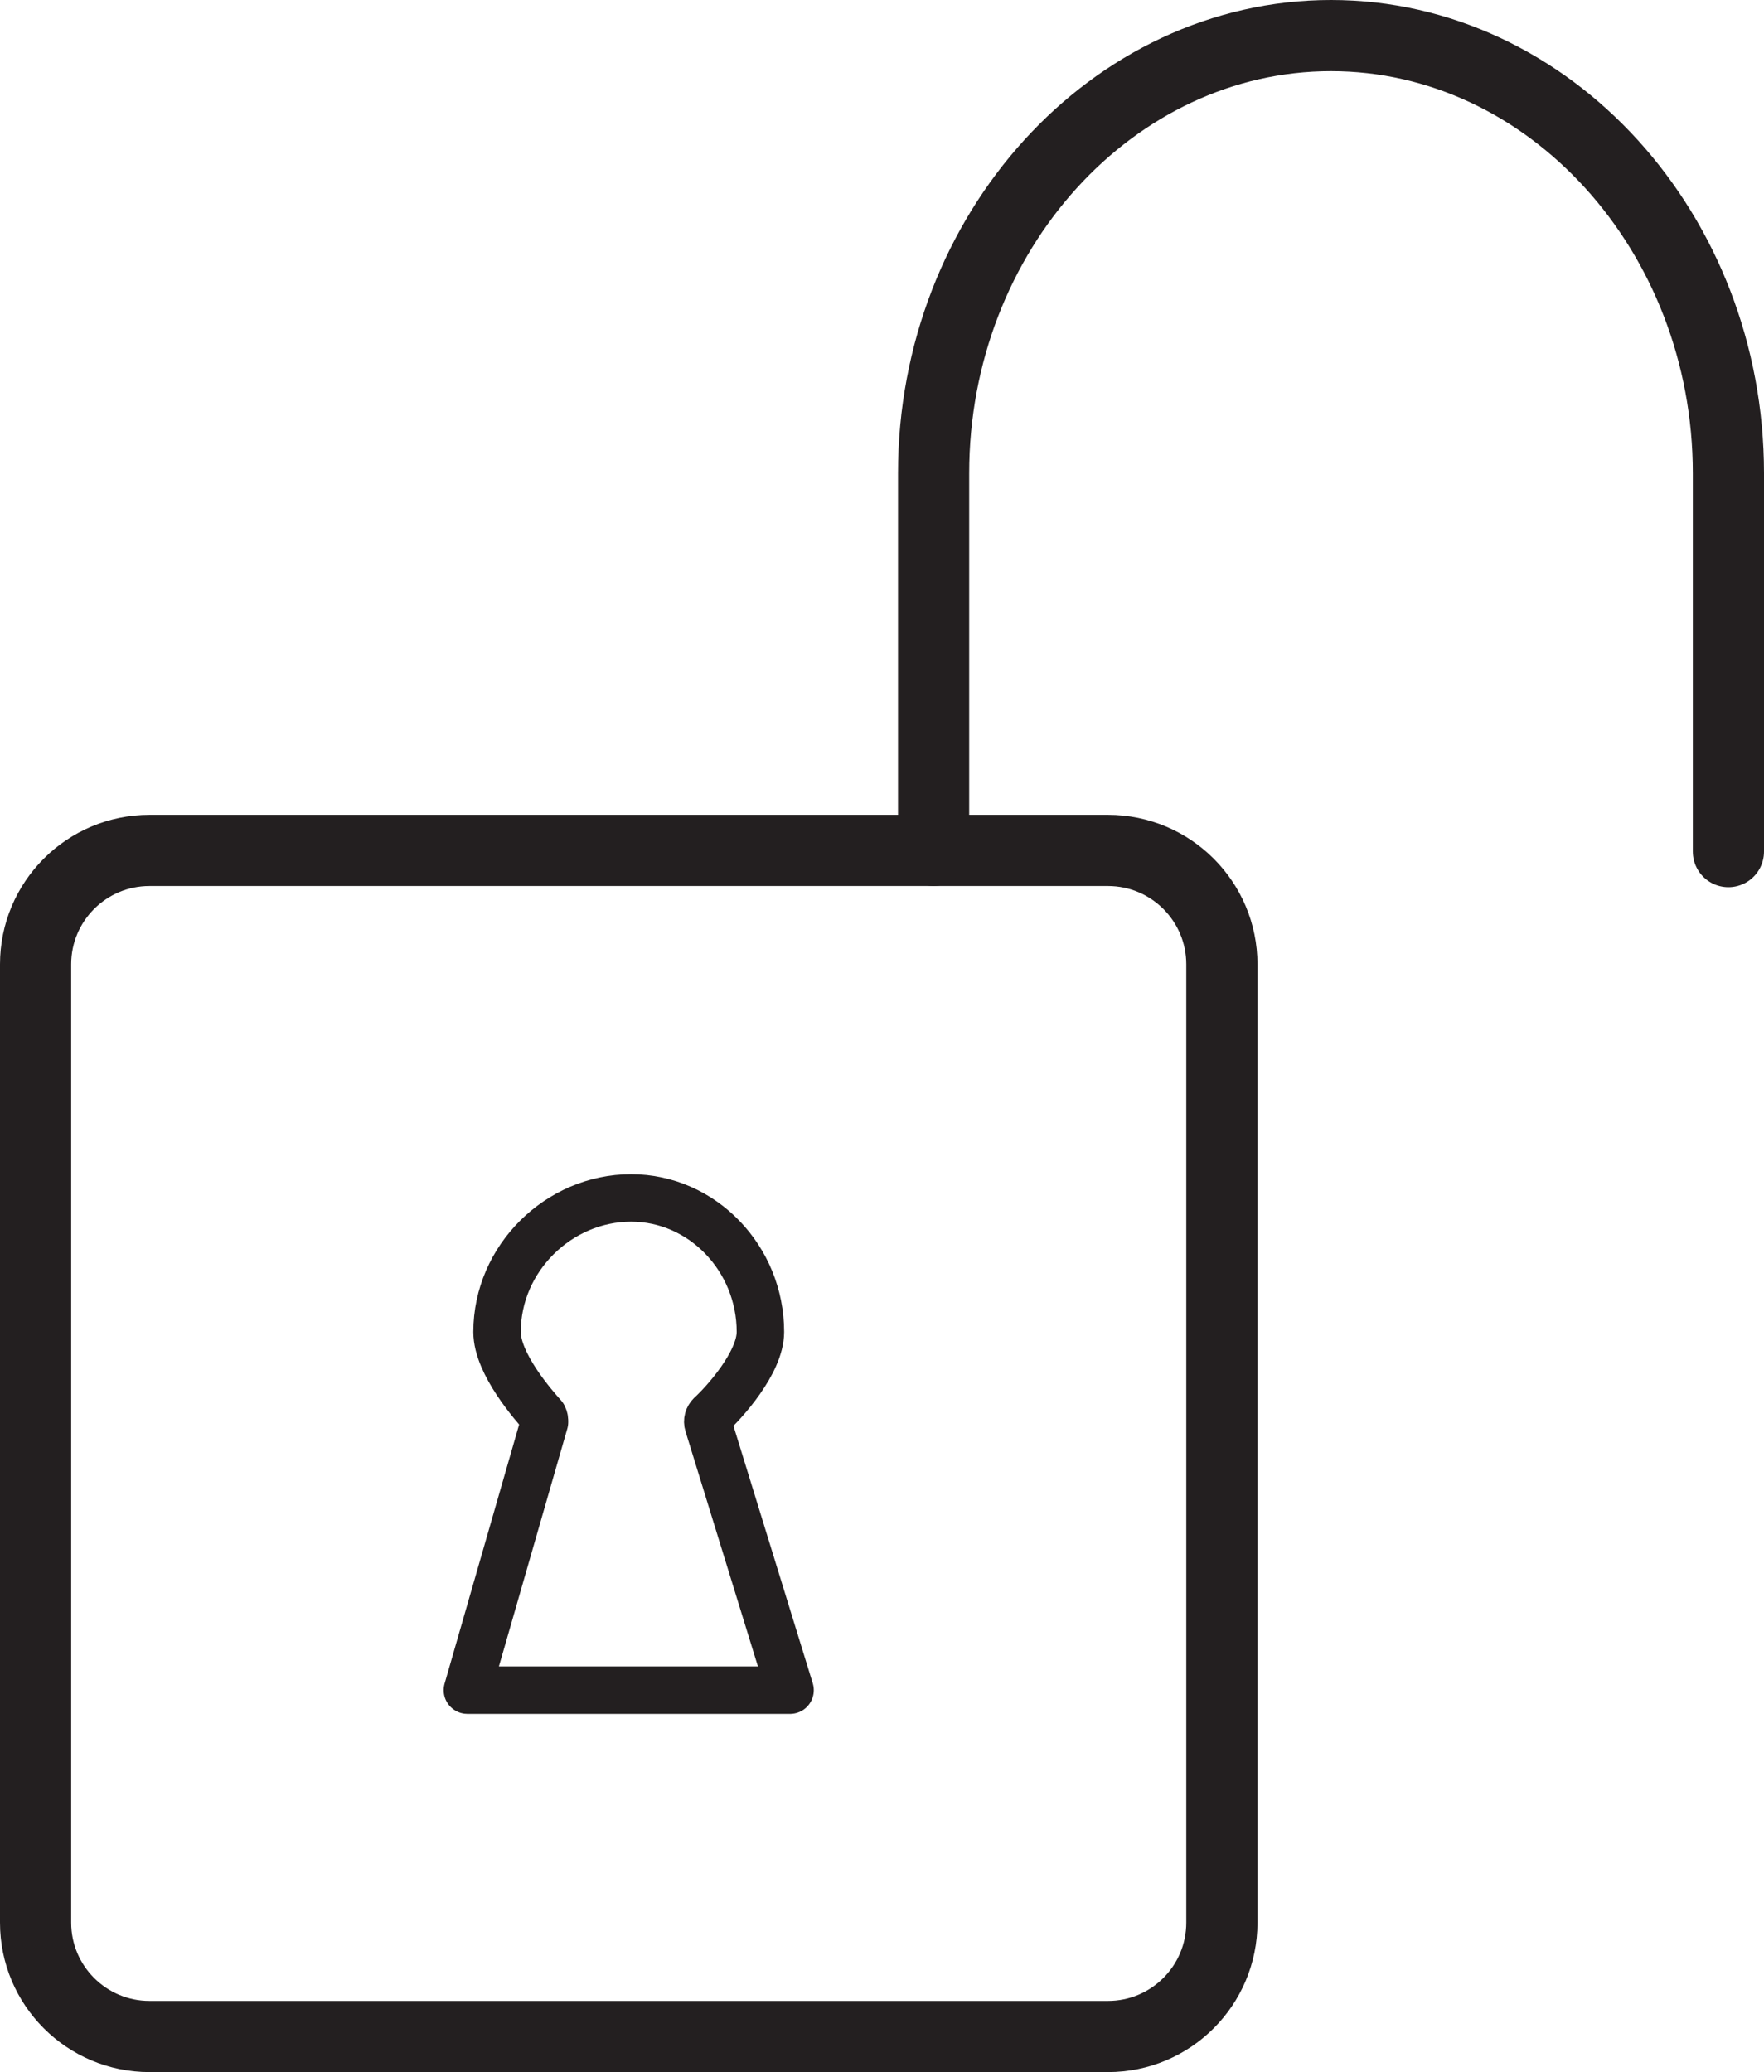<svg
    x="0px"
    y="0px"
    xmlns="http://www.w3.org/2000/svg"
    viewBox="0 0 148.7 174.7"
    style="enable-background:new 0 0 148.7 174.7;"
    class="purchase-popup-bullet-5-icon">
    <style>

        .purchase-popup-bullet-5-icon .st0{fill:none;stroke:#231F20;stroke-width:6;stroke-linecap:round;stroke-linejoin:round;stroke-miterlimit:10;}
        .purchase-popup-bullet-5-icon .st1{fill:none;stroke:#231F20;stroke-width:4;stroke-linecap:round;stroke-linejoin:round;stroke-miterlimit:10;}

    </style>
<g>
	<path class="st0" d="M93.4,171.7H12.6c-5.3,0-9.6-4.3-9.6-9.6V81.3c0-5.3,4.3-9.6,9.6-9.6h80.8c5.3,0,9.6,4.3,9.6,9.6v80.8
		C103,167.4,98.7,171.7,93.4,171.7z"/>
	<path class="st0" d="M78.7,71.7V39.9C78.7,19.6,93.8,3,112.2,3h0c18.4,0,33.5,16.6,33.5,36.9v31.9"/>
	<path class="st1" d="M53.2,101c6,0,10.9,5.1,10.9,11.3c0,2.6-3.1,6-4.2,7c-0.2,0.2-0.3,0.5-0.2,0.8l6.9,22.4H39.4l6.5-22.6
		c0-0.2,0-0.3-0.1-0.5c-0.8-0.9-3.9-4.4-3.9-7.1C41.9,106.1,47.1,101,53.2,101"/>
</g>
</svg>
